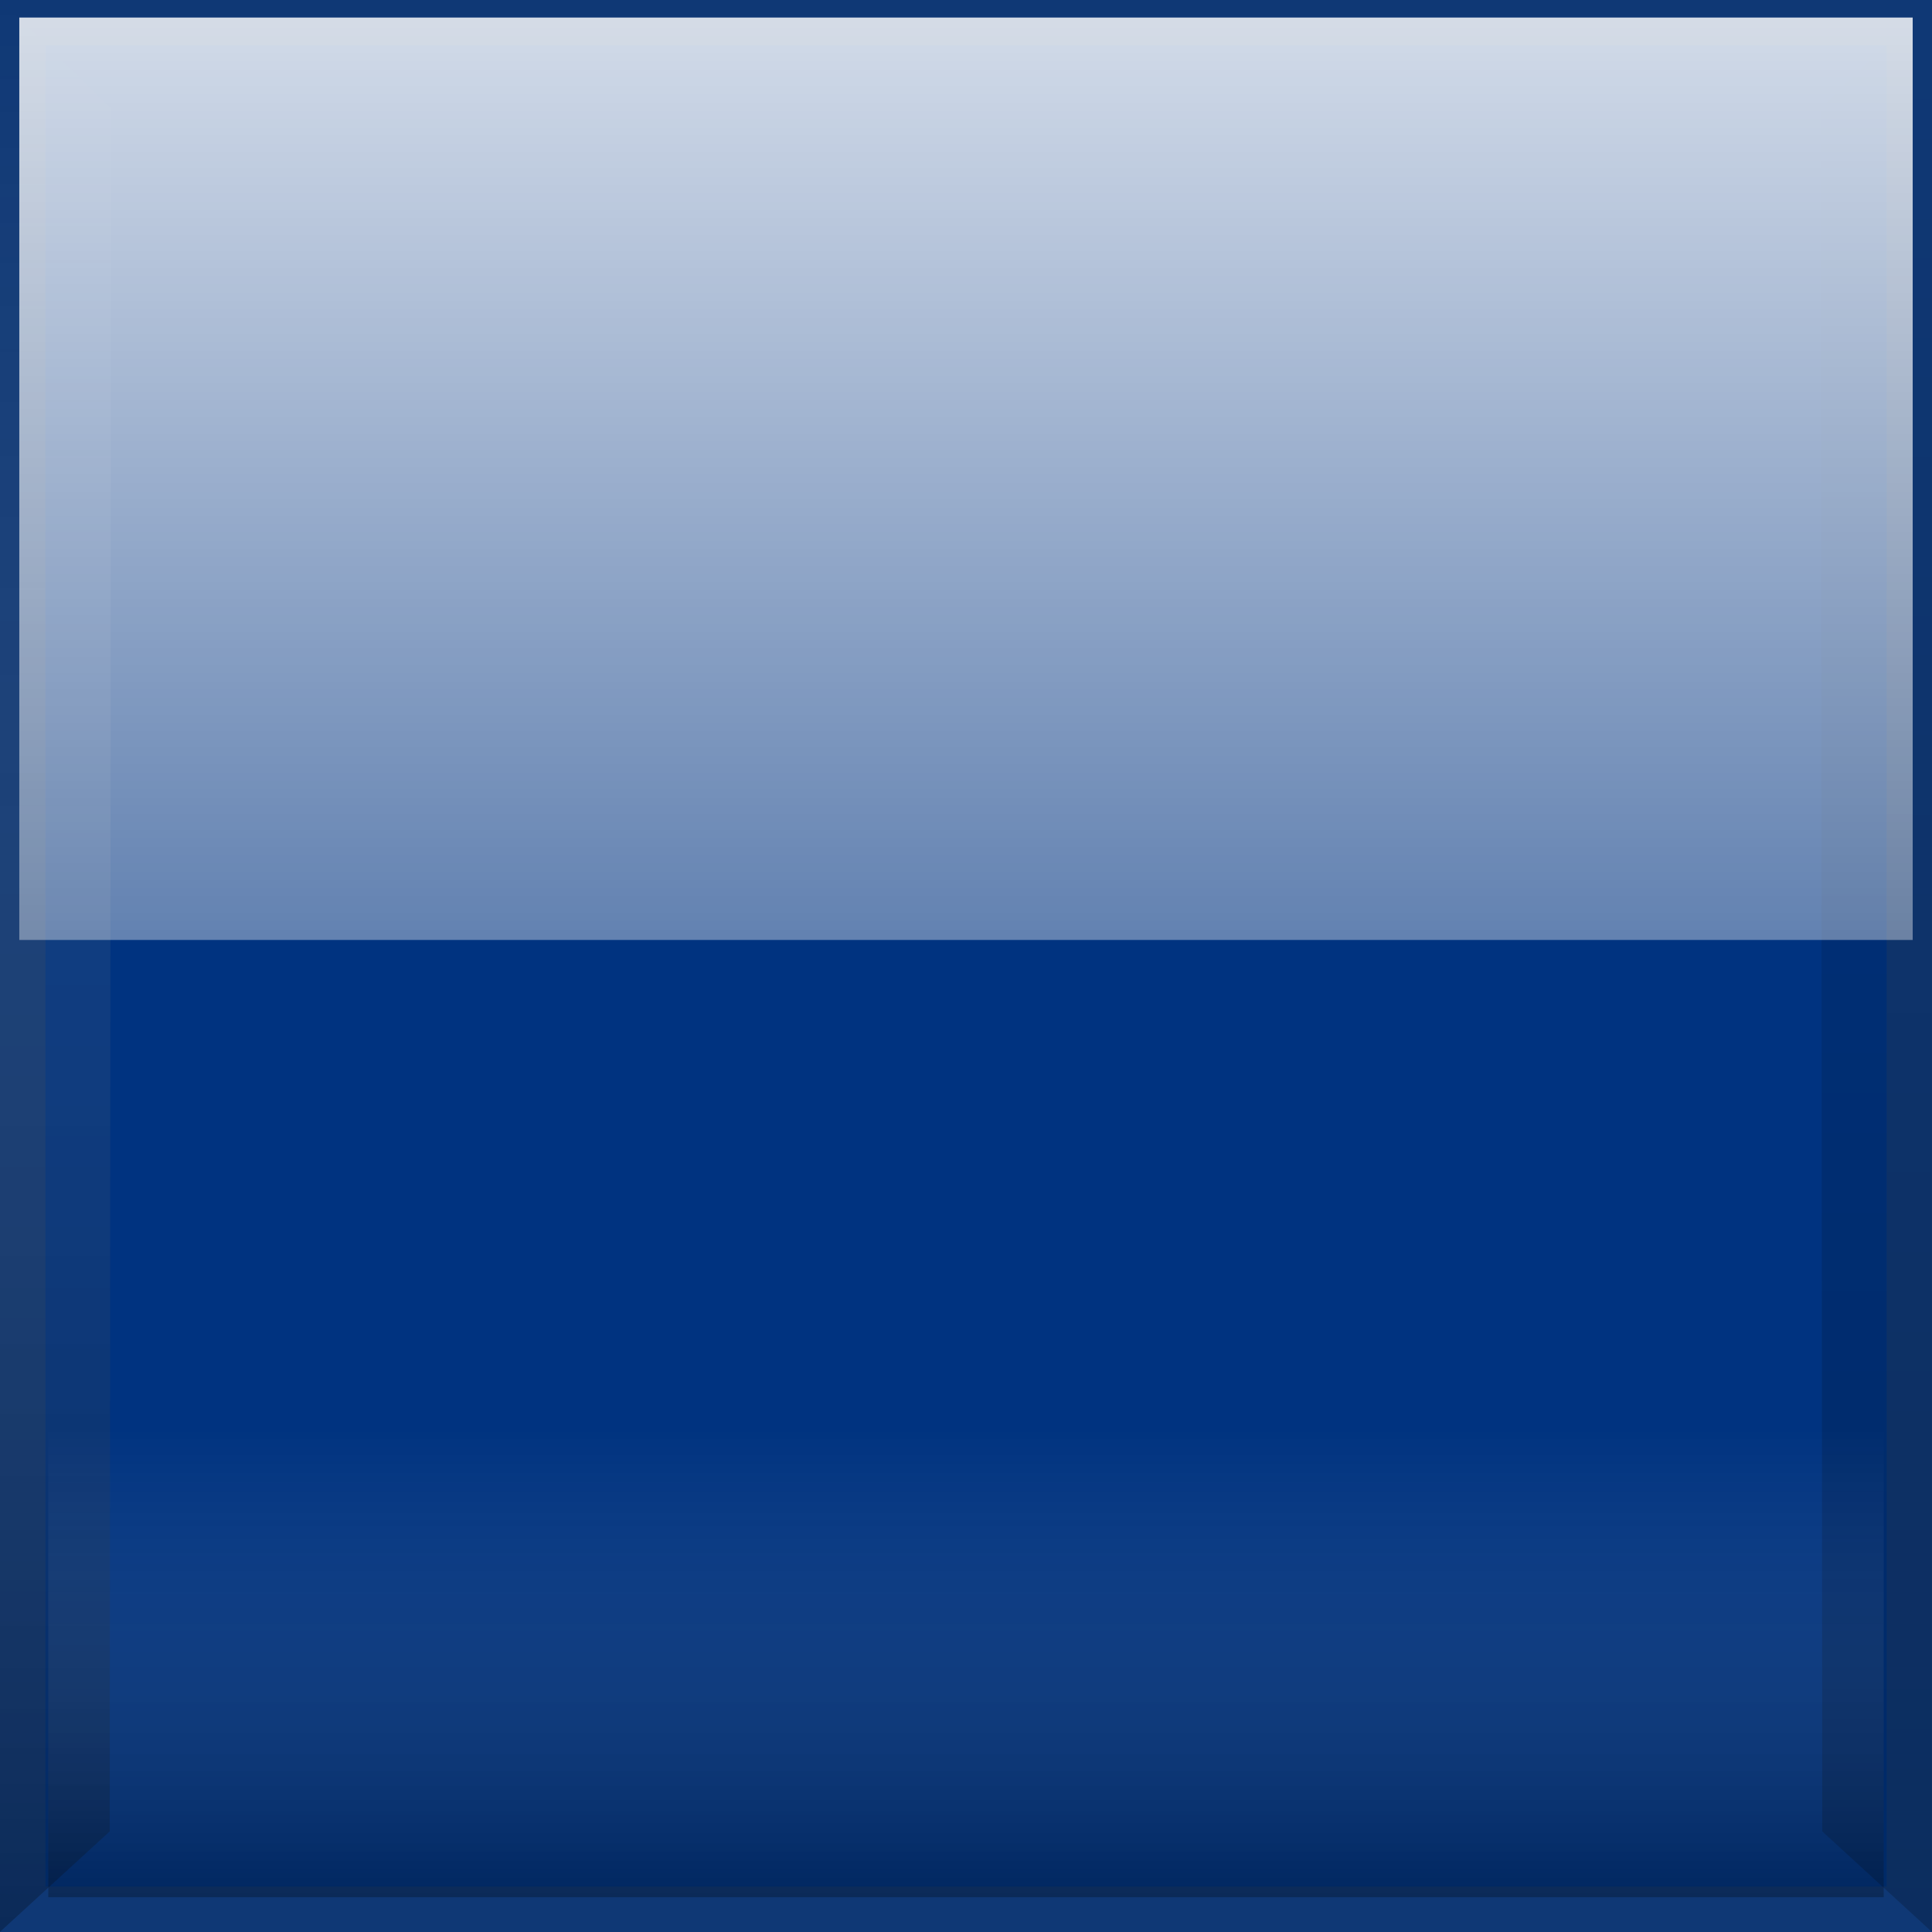 <?xml version="1.0" encoding="UTF-8" standalone="no"?>
<!-- Generator: Adobe Illustrator 12.0.0, SVG Export Plug-In . SVG Version: 6.00 Build 51448)  -->

<svg
   xmlns:ns="http://ns.adobe.com/SaveForWeb/1.0/"
   xmlns:dc="http://purl.org/dc/elements/1.1/"
   xmlns:cc="http://creativecommons.org/ns#"
   xmlns:rdf="http://www.w3.org/1999/02/22-rdf-syntax-ns#"
   xmlns:svg="http://www.w3.org/2000/svg"
   xmlns="http://www.w3.org/2000/svg"
   xmlns:xlink="http://www.w3.org/1999/xlink"
   xmlns:sodipodi="http://sodipodi.sourceforge.net/DTD/sodipodi-0.dtd"
   xmlns:inkscape="http://www.inkscape.org/namespaces/inkscape"
   version="1.0"
   id="Livello_1"
   width="120"
   height="120"
   viewBox="0 0 120 120"
   overflow="visible"
   enable-background="new 0 0 85.039 85.039"
   xml:space="preserve"
   inkscape:version="0.47pre2 r22153"
   sodipodi:docname="BU_sq1_gl1_xxx_xxx_003380ff_l1a_1.svg"
   style="overflow:visible"><rect x="0" y="0" width="120" height="120" fill="#808080" stroke="none"/><defs
   id="defs44"><linearGradient
     id="linearGradient4111"><stop
       style="stop-color:#ffffff;stop-opacity:1;"
       offset="0"
       id="stop4113" /><stop
       style="stop-color:#ffffff;stop-opacity:0;"
       offset="1"
       id="stop4115" /></linearGradient><linearGradient
     id="linearGradient4101"><stop
       style="stop-color:#000000;stop-opacity:1;"
       offset="0"
       id="stop4103" /><stop
       style="stop-color:#ffffff;stop-opacity:0;"
       offset="1"
       id="stop4105" /></linearGradient><linearGradient
     x1="-7.564"
     y1="24.546"
     gradientTransform="matrix(1.411,0,0,1.411,3e-4,0.003)"
     x2="10.251"
     gradientUnits="userSpaceOnUse"
     y2="59.491"
     id="linearGradient9643-6"><stop
       offset="0"
       stop-color="#E3E4E4"
       id="stop9752-0-8" /><stop
       offset="1"
       stop-color="#5A5A5A"
       id="stop9754-8-5" /></linearGradient><linearGradient
     x1="19.225"
     y1="45.328"
     gradientTransform="matrix(-1.411,0,0,1.411,147.129,0.003)"
     x2="26.282"
     gradientUnits="userSpaceOnUse"
     y2="45.328"
     id="linearGradient9640-2"><stop
       offset="0"
       stop-color="#58585A"
       id="stop9759-7-2" /><stop
       offset="1"
       stop-color="#E3E4E4"
       id="stop9761-8-1" /></linearGradient><linearGradient
     x1="427.48"
     y1="37.869"
     gradientTransform="matrix(0.281,0,0,-0.296,-60.778,146.937)"
     x2="427.48"
     gradientUnits="userSpaceOnUse"
     y2="225.62"
     id="linearGradient9637-4"><stop
       offset="0"
       stop-color="#000"
       id="stop6678-5-7-1-5-5-8-2-2" /><stop
       offset="1"
       stop-color="#000"
       stop-opacity="0"
       id="stop6680-9-4-6-0-1-1-6-3" /></linearGradient><linearGradient
     x1="427.48"
     y1="37.869"
     gradientTransform="matrix(0.281,0,0,0.296,-60.192,-27.973)"
     x2="427.48"
     gradientUnits="userSpaceOnUse"
     y2="225.62"
     id="linearGradient9632-7"><stop
       offset="0"
       stop-color="#FFF"
       id="stop3205-5-7-66-5-6" /><stop
       offset="1"
       stop-color="#FFF"
       stop-opacity="0"
       id="stop3207-2-7-3-7-1" /></linearGradient><linearGradient
     x1="12.438"
     y1="6.242"
     x2="12.438"
     gradientUnits="userSpaceOnUse"
     y2="14.148"
     id="linearGradient9602-1"><stop
       offset="0"
       stop-color="#FFF"
       id="stop3205-5-7-66-5-9-5" /><stop
       offset="1"
       stop-color="#FFF"
       stop-opacity="0"
       id="stop3207-2-7-3-7-3-2" /></linearGradient><linearGradient
     x1="12.438"
     y1="5.313"
     x2="12.438"
     gradientUnits="userSpaceOnUse"
     y2="19.259"
     id="linearGradient9600-5"><stop
       offset="0"
       stop-color="#323232"
       stop-opacity="0.471"
       id="stop6678-5-7-1-5-5-6-5-6-8-1" /><stop
       offset="0.5"
       stop-color="#191919"
       stop-opacity="0.235"
       id="stop16224-7-7" /><stop
       offset="1"
       stop-color="#000"
       stop-opacity="0"
       id="stop6680-9-4-6-0-1-0-2-9-4-1" /></linearGradient><linearGradient
     x1="12.438"
     y1="2.989"
     x2="12.438"
     gradientUnits="userSpaceOnUse"
     y2="29.953"
     id="linearGradient9598-2"><stop
       offset="0"
       stop-color="#FFF"
       id="stop9765-6-34-4" /><stop
       offset="1"
       stop-color="#EDEAE5"
       id="stop9767-2-1-5" /></linearGradient><linearGradient
     x1="12.44"
     y1="51.025"
     gradientTransform="matrix(1.372,0,0,1.372,515.978,21.439)"
     x2="12.44"
     gradientUnits="userSpaceOnUse"
     y2="-4.987"
     id="linearGradient9596-4"><stop
       offset="0"
       stop-color="#FFF"
       id="stop3205-5-7-66-1-9-3-8" /><stop
       offset="1"
       stop-color="#FFF"
       stop-opacity="0"
       id="stop3207-2-7-3-3-8-1-8" /></linearGradient><linearGradient
     inkscape:collect="always"
     xlink:href="#linearGradient9637-4"
     id="linearGradient3092"
     gradientUnits="userSpaceOnUse"
     gradientTransform="matrix(0.281,0,0,-0.296,53.98,94.682)"
     x1="427.48"
     y1="37.869"
     x2="427.48"
     y2="225.62" /><linearGradient
     inkscape:collect="always"
     xlink:href="#linearGradient9640-2"
     id="linearGradient3095"
     gradientUnits="userSpaceOnUse"
     gradientTransform="matrix(-1.411,0,0,1.411,261.887,-32.253)"
     x1="19.225"
     y1="45.328"
     x2="26.282"
     y2="45.328" /><linearGradient
     inkscape:collect="always"
     xlink:href="#linearGradient9643-6"
     id="linearGradient3098"
     gradientUnits="userSpaceOnUse"
     gradientTransform="matrix(1.411,0,0,1.411,114.759,-32.253)"
     x1="-7.564"
     y1="24.546"
     x2="10.251"
     y2="59.491" /><linearGradient
     inkscape:collect="always"
     xlink:href="#linearGradient9637-4"
     id="linearGradient3126"
     gradientUnits="userSpaceOnUse"
     gradientTransform="matrix(-1,0,0,1,25.312,0)"
     x1="-57.286"
     y1="89.223"
     x2="-57.286"
     y2="0" /><linearGradient
     inkscape:collect="always"
     xlink:href="#linearGradient9632-7"
     id="linearGradient4012"
     x1="42.519"
     y1="-7.357"
     x2="42.519"
     y2="58.846"
     gradientUnits="userSpaceOnUse" /><linearGradient
     inkscape:collect="always"
     xlink:href="#linearGradient9632-7"
     id="linearGradient4014"
     gradientUnits="userSpaceOnUse"
     gradientTransform="matrix(0.281,0,0,0.296,53.846,-59.147)"
     x1="427.48"
     y1="37.869"
     x2="427.48"
     y2="225.62" /><linearGradient
     inkscape:collect="always"
     xlink:href="#linearGradient9637-4"
     id="linearGradient4083"
     x1="42.519"
     y1="43.59"
     x2="42.519"
     y2="17.835"
     gradientUnits="userSpaceOnUse" /><linearGradient
     inkscape:collect="always"
     xlink:href="#linearGradient4101"
     id="linearGradient4085"
     gradientUnits="userSpaceOnUse"
     x1="2.443"
     y1="85.039"
     x2="2.443"
     y2="0" /><linearGradient
     inkscape:collect="always"
     xlink:href="#linearGradient9637-4"
     id="linearGradient4087"
     gradientUnits="userSpaceOnUse"
     x1="42.519"
     y1="43.59"
     x2="42.519"
     y2="17.835" /><linearGradient
     inkscape:collect="always"
     xlink:href="#linearGradient9632-7"
     id="linearGradient4089"
     gradientUnits="userSpaceOnUse"
     x1="42.519"
     y1="-7.357"
     x2="42.519"
     y2="58.846" /><linearGradient
     inkscape:collect="always"
     xlink:href="#linearGradient4101"
     id="linearGradient4107"
     x1="54.771"
     y1="52.978"
     x2="54.771"
     y2="9.557"
     gradientUnits="userSpaceOnUse"
     gradientTransform="matrix(1.388,0,0,0.671,-16,82.282)" /><linearGradient
     inkscape:collect="always"
     xlink:href="#linearGradient4111"
     id="linearGradient4117"
     x1="63.959"
     y1="-12.562"
     x2="63.959"
     y2="88.76"
     gradientUnits="userSpaceOnUse"
     gradientTransform="matrix(1.3,0,0,1.293,-23.166,-5.908)" /><inkscape:perspective
     id="perspective4457"
     inkscape:persp3d-origin="0.5 : 0.33333333 : 1"
     inkscape:vp_z="1 : 0.5 : 1"
     inkscape:vp_y="0 : 1000 : 0"
     inkscape:vp_x="0 : 0.5 : 1"
     sodipodi:type="inkscape:persp3d" /><linearGradient
     id="linearGradient4100"
     y2="-4.987"
     gradientUnits="userSpaceOnUse"
     x2="12.44"
     gradientTransform="matrix(1.372,0,0,1.372,155.979,21.441)"
     y1="51.025"
     x1="12.44"><stop
       id="stop3205-5-7-66-1-9-3"
       stop-color="#FFF"
       offset="0" /><stop
       id="stop3207-2-7-3-3-8-1"
       stop-opacity="0"
       stop-color="#FFF"
       offset="1" /></linearGradient><linearGradient
     id="linearGradient4102"
     y2="29.953"
     gradientUnits="userSpaceOnUse"
     x2="12.438"
     y1="2.989"
     x1="12.438"><stop
       id="stop9765-6-34"
       stop-color="#FFF"
       offset="0" /><stop
       id="stop9767-2-1"
       stop-color="#EDEAE5"
       offset="1" /></linearGradient><linearGradient
     id="linearGradient4104"
     y2="19.259"
     xlink:href="#linearGradient8560"
     gradientUnits="userSpaceOnUse"
     x2="12.438"
     y1="5.313"
     x1="12.438" /><linearGradient
     id="linearGradient8560"
     y2="19.259"
     gradientUnits="userSpaceOnUse"
     y1="5.313"
     x2="12.438"
     x1="12.438"><stop
       id="stop6678-5-7-1-5-5-6-5-6-8"
       stop-opacity="0.471"
       stop-color="#323232"
       offset="0" /><stop
       id="stop16224-7"
       stop-opacity="0.235"
       stop-color="#191919"
       offset="0.5" /><stop
       id="stop6680-9-4-6-0-1-0-2-9-4"
       stop-opacity="0"
       stop-color="#000"
       offset="1" /></linearGradient><linearGradient
     id="linearGradient4106"
     y2="14.148"
     gradientUnits="userSpaceOnUse"
     x2="12.438"
     y1="6.242"
     x1="12.438"><stop
       id="stop3205-5-7-66-5-9"
       stop-color="#FFF"
       offset="0" /><stop
       id="stop3207-2-7-3-7-3"
       stop-opacity="0"
       stop-color="#FFF"
       offset="1" /></linearGradient><linearGradient
     y2="14.148"
     x2="12.438"
     y1="6.242"
     x1="12.438"
     gradientUnits="userSpaceOnUse"
     id="linearGradient4481"
     xlink:href="#linearGradient4106"
     inkscape:collect="always" /><linearGradient
     inkscape:collect="always"
     xlink:href="#linearGradient4100"
     id="linearGradient4537"
     gradientUnits="userSpaceOnUse"
     gradientTransform="matrix(1.372,0,0,1.372,127.979,13.441)"
     x1="12.44"
     y1="51.025"
     x2="12.44"
     y2="-4.987" /><linearGradient
     inkscape:collect="always"
     xlink:href="#linearGradient4106"
     id="linearGradient4539"
     gradientUnits="userSpaceOnUse"
     x1="12.438"
     y1="6.242"
     x2="12.438"
     y2="14.148" /><linearGradient
     inkscape:collect="always"
     xlink:href="#linearGradient9600-5"
     id="linearGradient4541"
     gradientUnits="userSpaceOnUse"
     x1="12.438"
     y1="5.313"
     x2="12.438"
     y2="19.259" /><linearGradient
     inkscape:collect="always"
     xlink:href="#linearGradient4100"
     id="linearGradient4550"
     gradientUnits="userSpaceOnUse"
     gradientTransform="matrix(1.372,0,0,1.372,127.979,13.441)"
     x1="12.44"
     y1="51.025"
     x2="12.44"
     y2="-4.987" /><linearGradient
     inkscape:collect="always"
     xlink:href="#linearGradient4102"
     id="linearGradient4552"
     gradientUnits="userSpaceOnUse"
     x1="12.438"
     y1="2.989"
     x2="12.438"
     y2="29.953" /><linearGradient
     inkscape:collect="always"
     xlink:href="#linearGradient9600-5"
     id="linearGradient4554"
     gradientUnits="userSpaceOnUse"
     x1="12.438"
     y1="5.313"
     x2="12.438"
     y2="19.259" /><linearGradient
     inkscape:collect="always"
     xlink:href="#linearGradient4106"
     id="linearGradient4556"
     gradientUnits="userSpaceOnUse"
     x1="12.438"
     y1="6.242"
     x2="12.438"
     y2="14.148" /></defs><sodipodi:namedview
   pagecolor="#ffffff"
   bordercolor="#666666"
   borderopacity="1"
   objecttolerance="10"
   gridtolerance="10"
   guidetolerance="10"
   inkscape:pageopacity="0"
   inkscape:pageshadow="2"
   inkscape:window-width="1238"
   inkscape:window-height="963"
   id="namedview42"
   showgrid="false"
   inkscape:zoom="2.6984637"
   inkscape:cx="110.83218"
   inkscape:cy="19.204294"
   inkscape:window-x="360"
   inkscape:window-y="27"
   inkscape:window-maximized="0"
   inkscape:current-layer="Livello_1" />
<path
   style="fill:#003380"
   d="m 0,0 c 0,2.788 0,117.212 0,120 2.788,0 117.212,0 120,0 0,-2.788 0,-117.212 0,-120 C 117.212,0 2.788,0 0,0 z"
   id="bgColor00"
   inkscape:label="#bgcolor" /><path
   style="opacity:0.2;fill:#4d4d4d;fill-opacity:1"
   d="M 120,0 H 0 v 120 h 120 v -2.821 l 0,0 0,0 V 0 l 0,0 z M 2.822,2.821 H 117.182 V 117.179 H 2.822 V 2.821 l 0,0 z"
   id="path18" /><polygon
   id="polygon31"
   points="0,85.039 4.831,80.617 4.887,4.767 0,0 "
   style="opacity:0.25;fill:url(#linearGradient4085);fill-opacity:1"
   transform="matrix(1.411,0,0,1.411,0,4.4292e-6)" /><polygon
   id="polygon40"
   points="85.039,85.039 80.215,80.617 80.158,4.767 85.039,0 "
   style="opacity:0.2;fill:url(#linearGradient3126);fill-opacity:1"
   transform="matrix(1.411,0,0,1.411,4.4292e-6,4.4292e-6)" />
<rect
   style="opacity:0.25;fill:url(#linearGradient4107);fill-opacity:1;fill-rule:nonzero;stroke:none"
   id="rect4091"
   width="114"
   height="36.033"
   x="3"
   y="81.805" /><rect
   style="fill:url(#linearGradient4117);fill-opacity:1;fill-rule:nonzero;stroke:none"
   id="rect4109"
   width="117.603"
   height="57.293"
   x="1.198"
   y="1.09" /></svg>